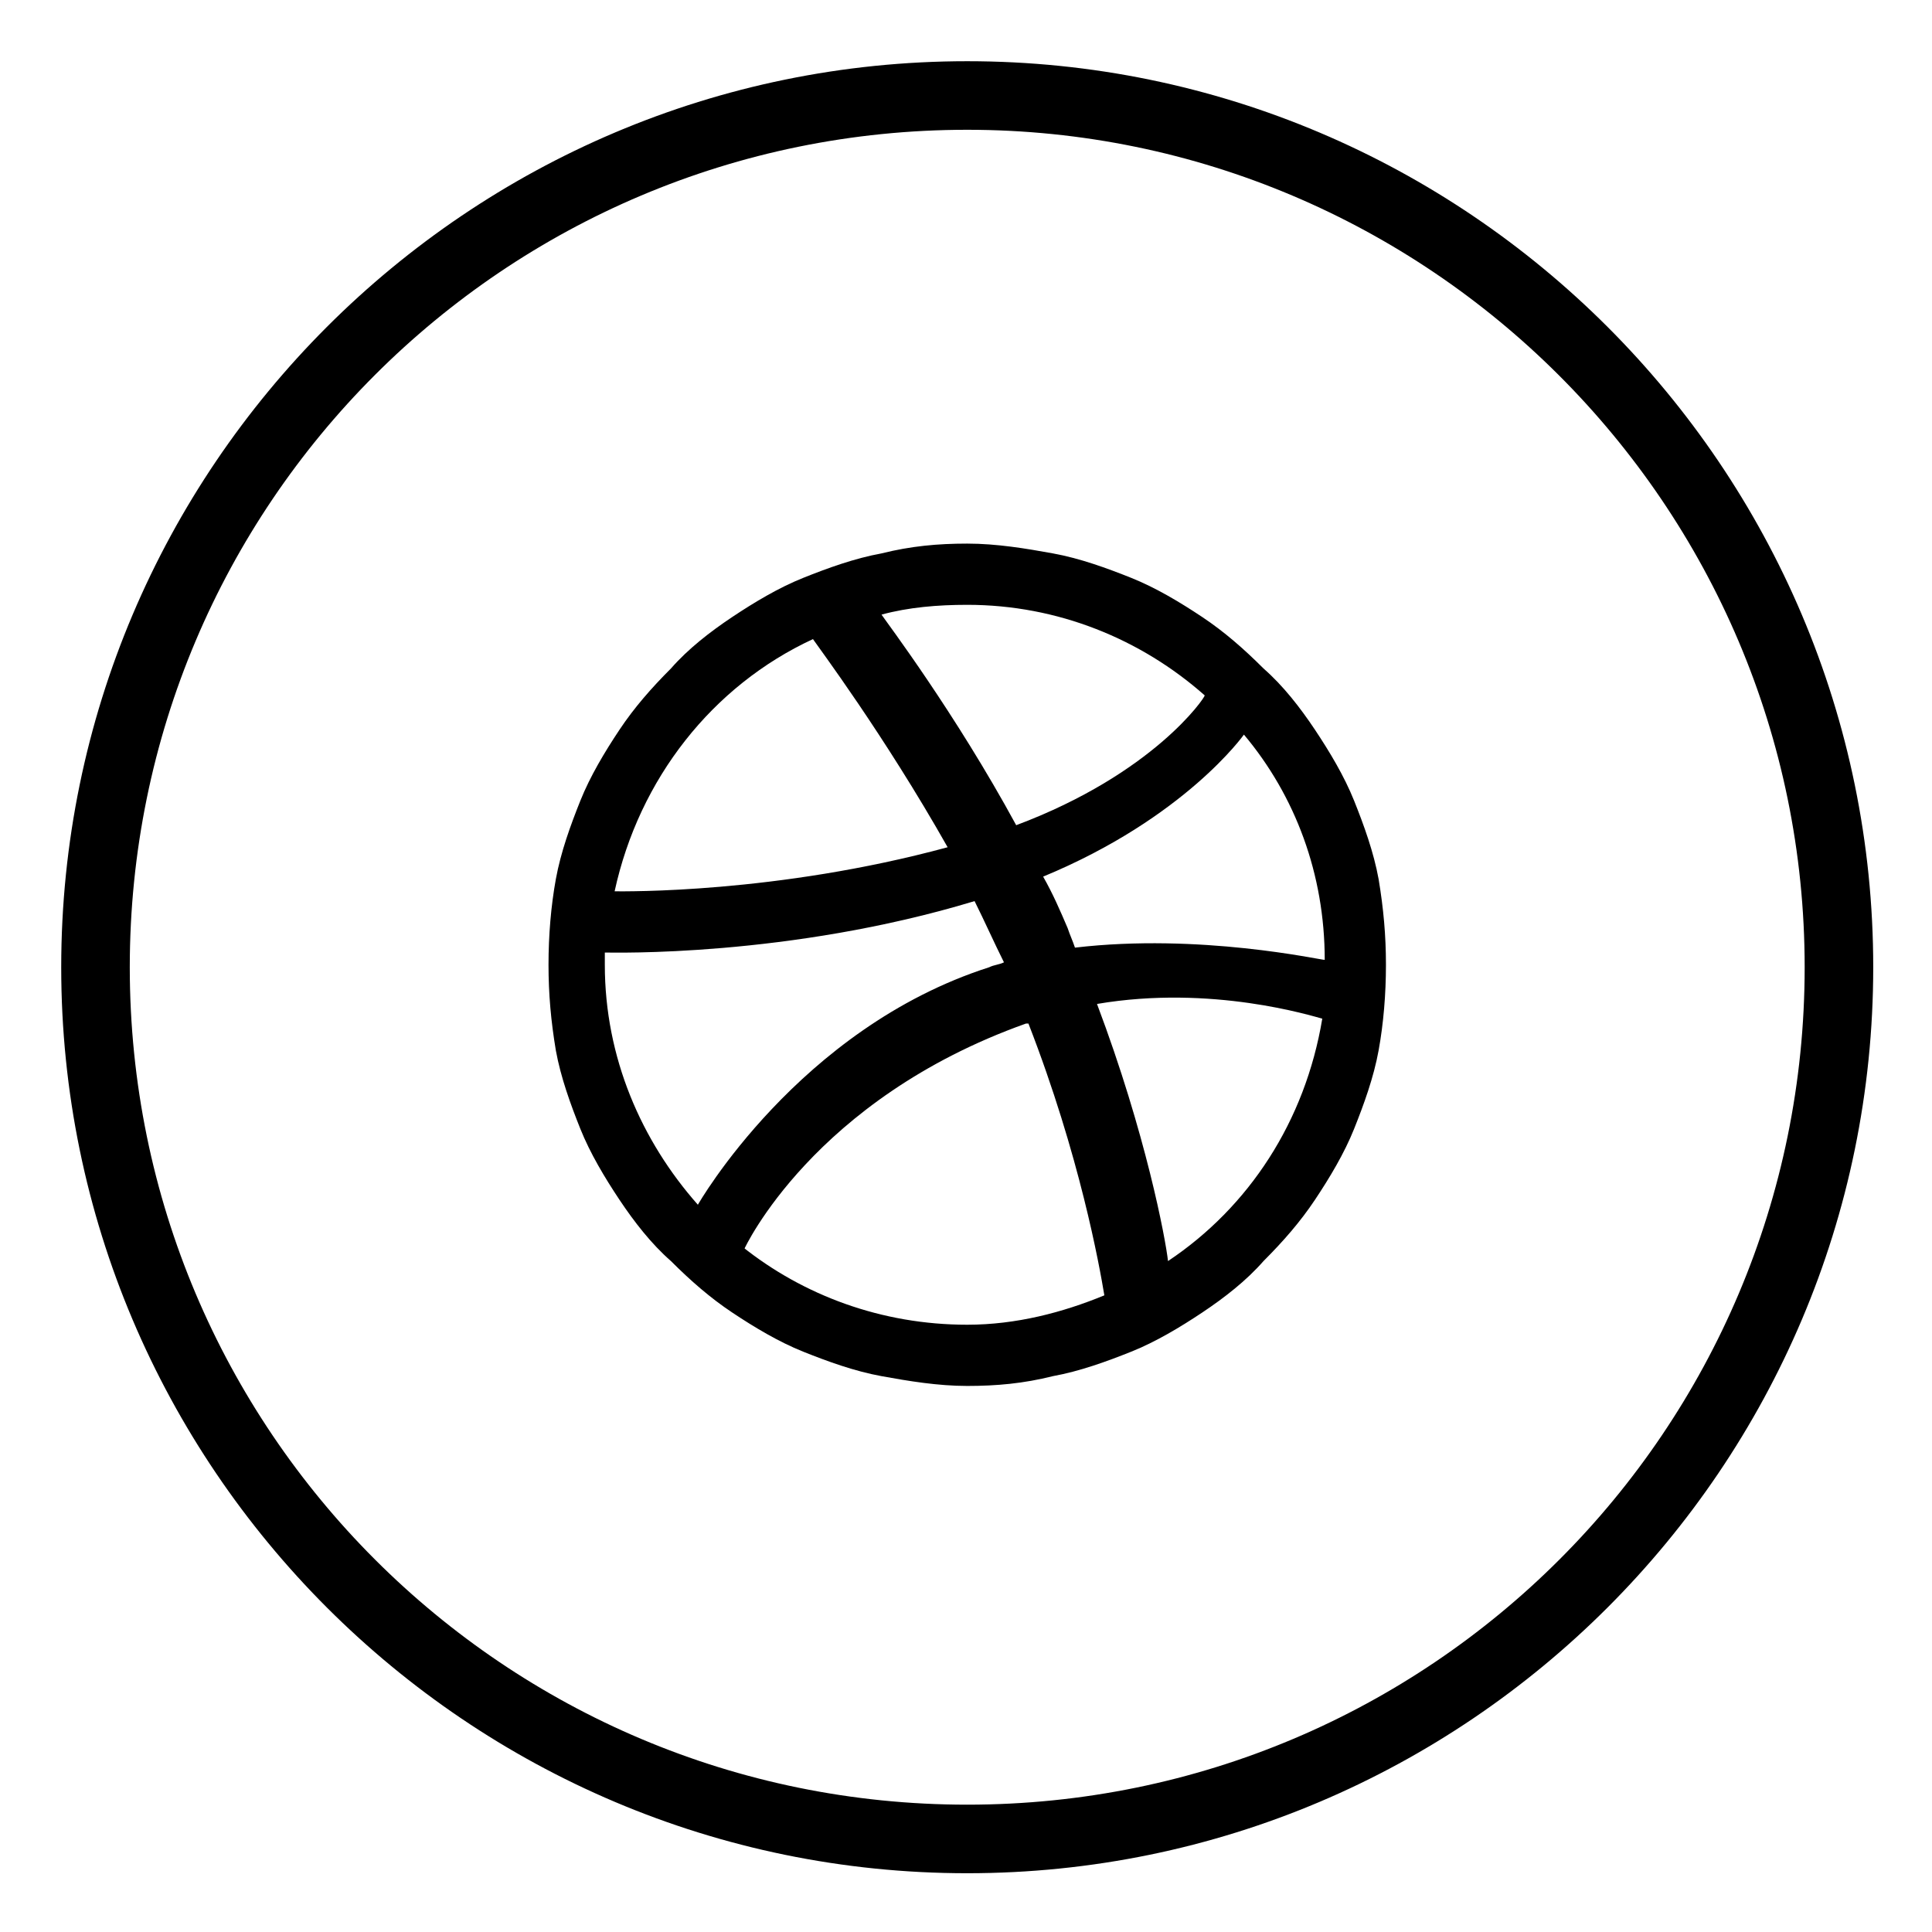 <?xml version="1.0" encoding="utf-8"?>
<!-- Generator: Adobe Illustrator 18.1.1, SVG Export Plug-In . SVG Version: 6.00 Build 0)  -->
<!DOCTYPE svg PUBLIC "-//W3C//DTD SVG 1.1//EN" "http://www.w3.org/Graphics/SVG/1.1/DTD/svg11.dtd">
<svg version="1.1" id="Capa_1" xmlns="http://www.w3.org/2000/svg" xmlns:xlink="http://www.w3.org/1999/xlink" x="0px" y="0px"
	 viewBox="0 0 78.9 78.9" enable-background="new 0 0 78.9 78.9" xml:space="preserve">
<g id="Dribbble_7_">
	<g>
		<path id="Dribbble_1_" d="M55.3,32.7c-0.4-1-1-2-1.6-2.9c-0.6-0.9-1.3-1.8-2.1-2.5c-0.8-0.8-1.6-1.5-2.5-2.1
			c-0.9-0.6-1.9-1.2-2.9-1.6c-1-0.4-2.1-0.8-3.2-1c-1.1-0.2-2.3-0.4-3.5-0.4c-1.2,0-2.3,0.1-3.5,0.4c-1.1,0.2-2.2,0.6-3.2,1
			c-1,0.4-2,1-2.9,1.6c-0.9,0.6-1.8,1.3-2.5,2.1c-0.8,0.8-1.5,1.6-2.1,2.5c-0.6,0.9-1.2,1.9-1.6,2.9c-0.4,1-0.8,2.1-1,3.2
			c-0.2,1.1-0.3,2.3-0.3,3.5c0,1.2,0.1,2.3,0.3,3.5c0.2,1.1,0.6,2.2,1,3.2c0.4,1,1,2,1.6,2.9c0.6,0.9,1.3,1.8,2.1,2.5
			c0.8,0.8,1.6,1.5,2.5,2.1c0.9,0.6,1.9,1.2,2.9,1.6c1,0.4,2.1,0.8,3.2,1c1.1,0.2,2.3,0.4,3.5,0.4c1.2,0,2.3-0.1,3.5-0.4
			c1.1-0.2,2.2-0.6,3.2-1c1-0.4,2-1,2.9-1.6c0.9-0.6,1.8-1.3,2.5-2.1c0.8-0.8,1.5-1.6,2.1-2.5c0.6-0.9,1.2-1.9,1.6-2.9
			c0.4-1,0.8-2.1,1-3.2c0.2-1.1,0.3-2.3,0.3-3.5c0-1.2-0.1-2.3-0.3-3.5C56.1,34.8,55.7,33.7,55.3,32.7z M39.5,24.7
			c3.7,0,7.1,1.4,9.7,3.7c0,0.1-2.1,3.2-7.7,5.3c-2.5-4.6-5.3-8.3-5.5-8.6C37.1,24.8,38.3,24.7,39.5,24.7z M35.9,25.1
			C35.9,25.1,35.9,25.1,35.9,25.1C35.9,25.1,35.9,25.1,35.9,25.1C35.9,25.1,35.9,25.1,35.9,25.1z M33.2,26.1
			c0.2,0.3,2.9,3.9,5.5,8.5c-7,1.9-13.2,1.8-13.6,1.8C26.1,31.8,29.1,28,33.2,26.1z M28.5,49.2c-2.3-2.6-3.8-6-3.8-9.8
			c0-0.2,0-0.3,0-0.5c0.3,0,7.5,0.2,15.1-2.1c0.4,0.8,0.8,1.7,1.2,2.5c-0.2,0.1-0.4,0.1-0.6,0.2C32.6,42,28.5,49.2,28.5,49.2
			C28.5,49.2,28.5,49.2,28.5,49.2z M39.5,54.1c-3.5,0-6.7-1.2-9.2-3.2c-0.1,0-0.1-0.1-0.2-0.1c0.1,0.1,0.1,0.1,0.2,0.1
			c0.1,0.1,0.1,0.1,0.1,0.1s2.8-6.1,11.5-9.2c0,0,0.1,0,0.1,0c2.1,5.4,2.9,9.9,3.1,11.1C43.4,53.6,41.5,54.1,39.5,54.1z M47.7,51.5
			c-0.1-0.9-0.9-5.2-2.9-10.5c4.7-0.8,8.8,0.5,9.2,0.6C53.3,45.8,51,49.3,47.7,51.5z M43.9,38.7c-0.1-0.3-0.2-0.5-0.3-0.8
			c-0.3-0.7-0.6-1.4-1-2.1c5.8-2.4,8.2-5.8,8.2-5.8c2.1,2.5,3.3,5.7,3.3,9.2C53.9,39.2,49,38.1,43.9,38.7z"/>
	</g>
	<path d="M39.5,76.5c-20.4,0-37-16.6-37-37s16.6-37,37-37s37,16.6,37,37S59.9,76.5,39.5,76.5z M39.5,5.3C20.6,5.3,5.3,20.6,5.3,39.5
		s15.3,34.2,34.2,34.2s34.2-15.3,34.2-34.2S58.3,5.3,39.5,5.3z"/>
</g>
</svg>
